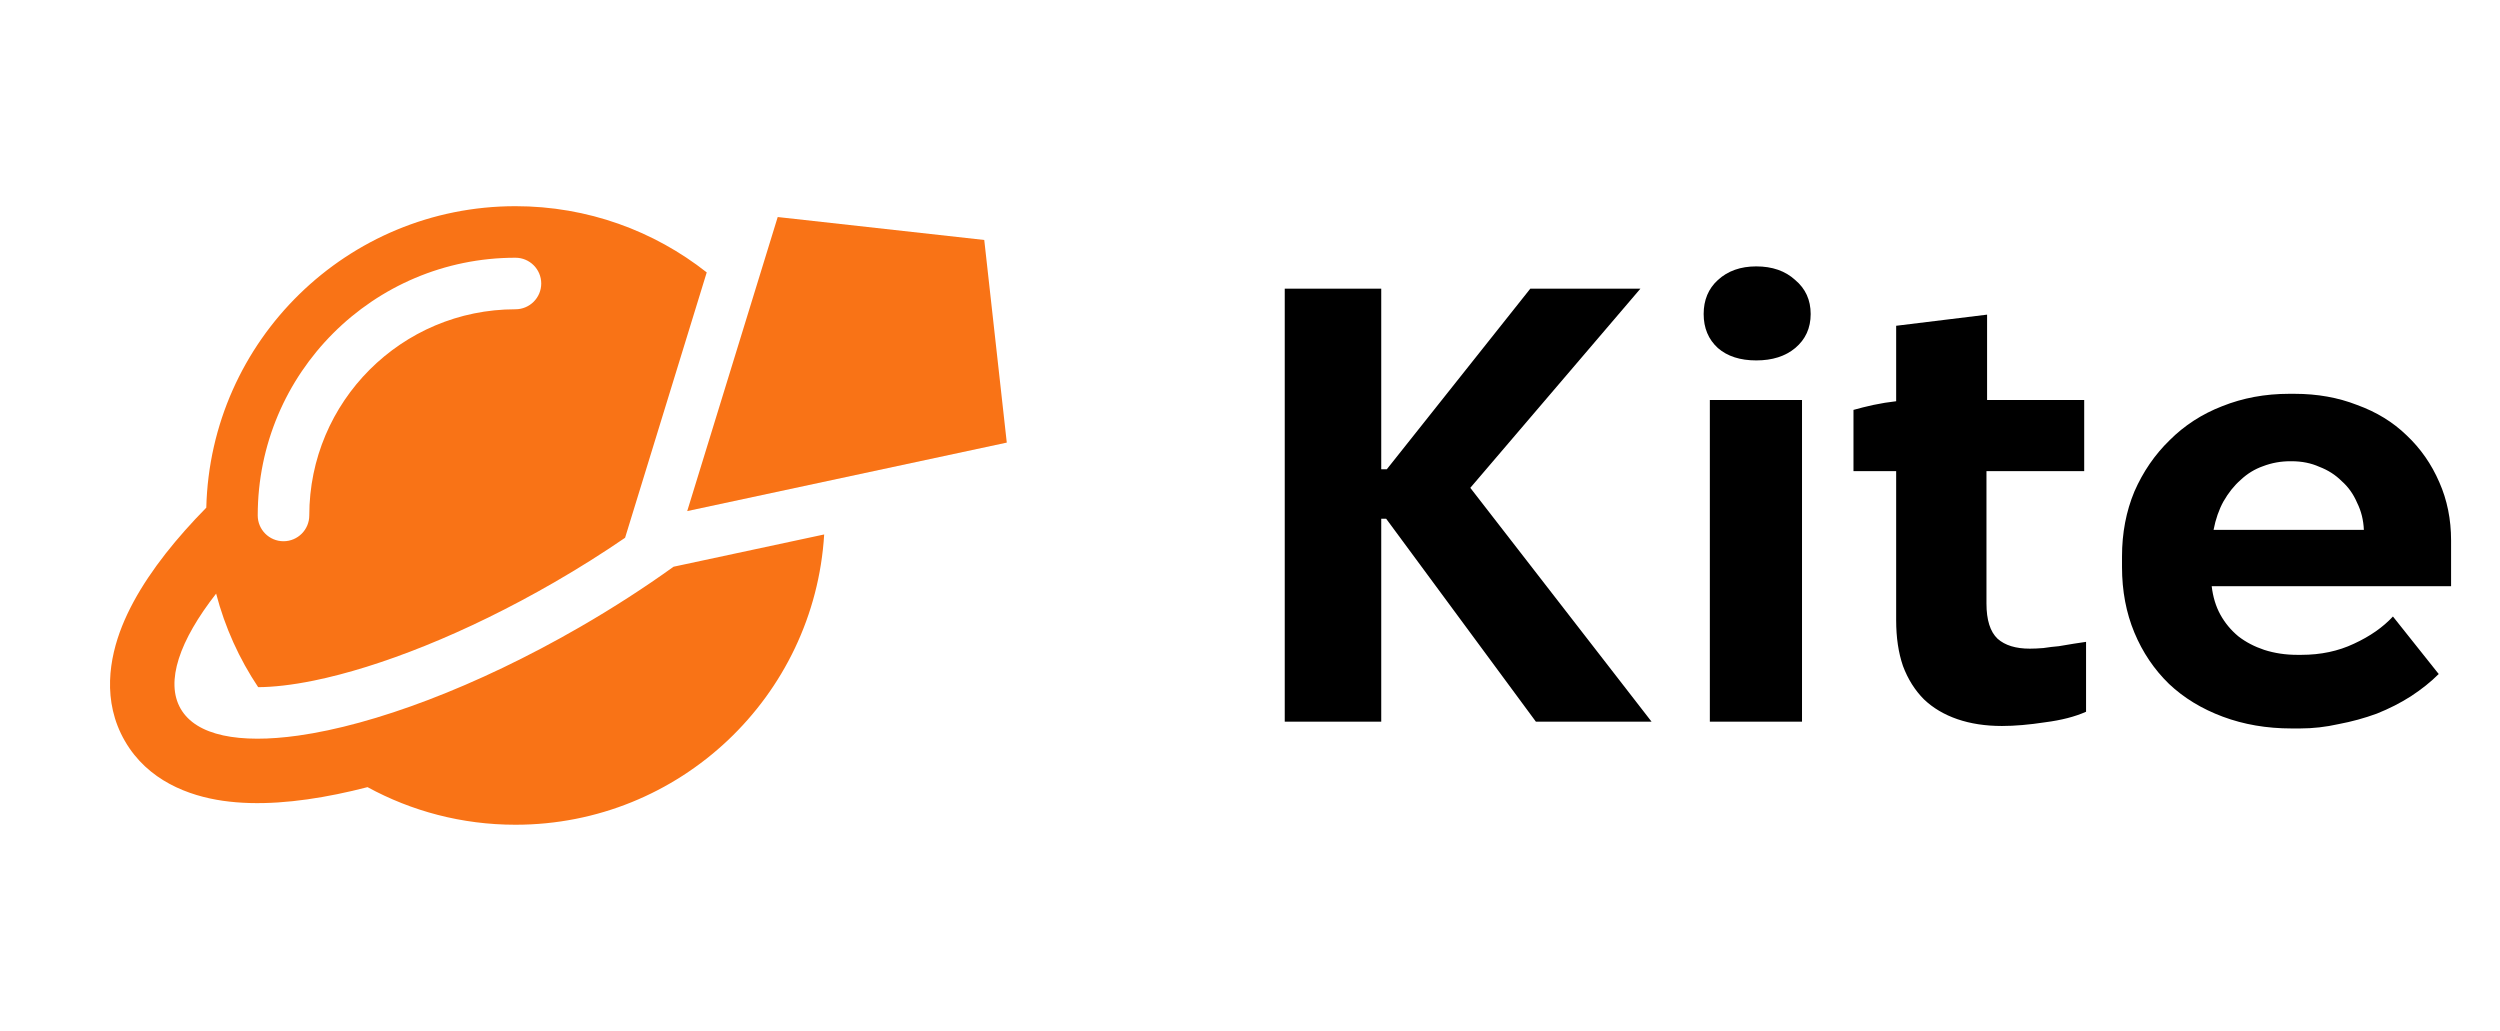 <svg width="97" height="40" viewBox="0 0 97 40" fill="none" xmlns="http://www.w3.org/2000/svg">
<path fill-rule="evenodd" clip-rule="evenodd" d="M20 32C26.38 32 31.597 27.021 31.978 20.737L26.134 21.989C25.018 22.791 23.8 23.58 22.5 24.33C18.466 26.659 14.509 28.127 11.571 28.541C9.283 28.863 7.614 28.547 7.01 27.5C6.405 26.453 6.965 24.851 8.386 23.032C8.728 24.343 9.285 25.566 10.017 26.662C10.593 26.659 11.316 26.583 12.181 26.406C14.722 25.886 18.047 24.591 21.5 22.598C22.474 22.036 23.394 21.455 24.253 20.866L27.421 10.569C25.379 8.96 22.802 8 20 8C13.473 8 8.164 13.21 8.004 19.698C7.712 19.994 7.436 20.29 7.176 20.583C6.125 21.768 5.242 23.03 4.735 24.298C4.243 25.533 3.952 27.204 4.845 28.75C5.737 30.296 7.33 30.88 8.645 31.07C9.996 31.266 11.531 31.132 13.083 30.814C13.466 30.736 13.859 30.645 14.26 30.541C15.965 31.471 17.921 32 20 32ZM20 10C14.477 10 10 14.477 10 20C10 20.552 10.448 21 11 21C11.552 21 12 20.552 12 20C12 15.582 15.582 12 20 12C20.552 12 21 11.552 21 11C21 10.448 20.552 10 20 10Z" fill="#F97316"/>
<path d="M39.063 17.173L38.189 9.311L30.175 8.421L26.664 19.83L39.063 17.173Z" fill="#F97316"/>
<path d="M49.848 28V11.2H53.592V18.208H53.808L59.376 11.2H63.648L57.048 18.928L64.08 28H59.592L53.784 20.128H53.592V28H49.848ZM66.342 28V15.52H69.918V28H66.342ZM68.142 13.984C67.518 13.984 67.022 13.824 66.654 13.504C66.286 13.168 66.102 12.728 66.102 12.184C66.102 11.64 66.286 11.2 66.654 10.864C67.038 10.512 67.534 10.336 68.142 10.336C68.766 10.336 69.27 10.512 69.654 10.864C70.054 11.2 70.254 11.64 70.254 12.184C70.254 12.728 70.054 13.168 69.654 13.504C69.27 13.824 68.766 13.984 68.142 13.984ZM77.675 28.168C77.035 28.168 76.459 28.08 75.947 27.904C75.435 27.728 75.003 27.472 74.651 27.136C74.299 26.784 74.027 26.352 73.835 25.84C73.659 25.328 73.571 24.736 73.571 24.064V18.28H71.915V15.904C72.139 15.84 72.395 15.776 72.683 15.712C72.987 15.648 73.283 15.6 73.571 15.568V12.64L77.099 12.208V15.52H80.867V18.28H77.075V23.416C77.075 24.056 77.219 24.512 77.507 24.784C77.795 25.04 78.211 25.168 78.755 25.168C78.915 25.168 79.091 25.16 79.283 25.144C79.491 25.112 79.691 25.088 79.883 25.072C80.091 25.04 80.283 25.008 80.459 24.976C80.651 24.944 80.811 24.92 80.939 24.904V27.616C80.507 27.808 79.979 27.944 79.355 28.024C78.731 28.12 78.171 28.168 77.675 28.168ZM88.91 28.264C87.95 28.264 87.062 28.112 86.246 27.808C85.43 27.504 84.734 27.08 84.158 26.536C83.582 25.976 83.134 25.312 82.814 24.544C82.494 23.776 82.334 22.928 82.334 22V21.592C82.334 20.68 82.494 19.84 82.814 19.072C83.15 18.304 83.606 17.64 84.182 17.08C84.758 16.504 85.438 16.064 86.222 15.76C87.022 15.44 87.886 15.28 88.814 15.28H89.03C89.91 15.28 90.718 15.424 91.454 15.712C92.206 15.984 92.846 16.376 93.374 16.888C93.918 17.4 94.342 18.008 94.646 18.712C94.95 19.4 95.102 20.152 95.102 20.968V22.744H85.814C85.862 23.16 85.974 23.528 86.15 23.848C86.326 24.168 86.558 24.448 86.846 24.688C87.134 24.912 87.47 25.088 87.854 25.216C88.254 25.344 88.678 25.408 89.126 25.408H89.294C90.046 25.408 90.726 25.264 91.334 24.976C91.958 24.688 92.462 24.336 92.846 23.92L94.622 26.152C94.318 26.456 93.958 26.744 93.542 27.016C93.142 27.272 92.702 27.496 92.222 27.688C91.742 27.864 91.246 28 90.734 28.096C90.238 28.208 89.742 28.264 89.246 28.264H88.91ZM85.886 20.56H91.718C91.702 20.176 91.614 19.824 91.454 19.504C91.31 19.168 91.11 18.888 90.854 18.664C90.614 18.424 90.326 18.24 89.99 18.112C89.67 17.968 89.31 17.896 88.91 17.896H88.862C88.494 17.896 88.142 17.96 87.806 18.088C87.486 18.2 87.198 18.376 86.942 18.616C86.686 18.84 86.462 19.12 86.27 19.456C86.094 19.776 85.966 20.144 85.886 20.56Z" fill="black"/>
</svg>
